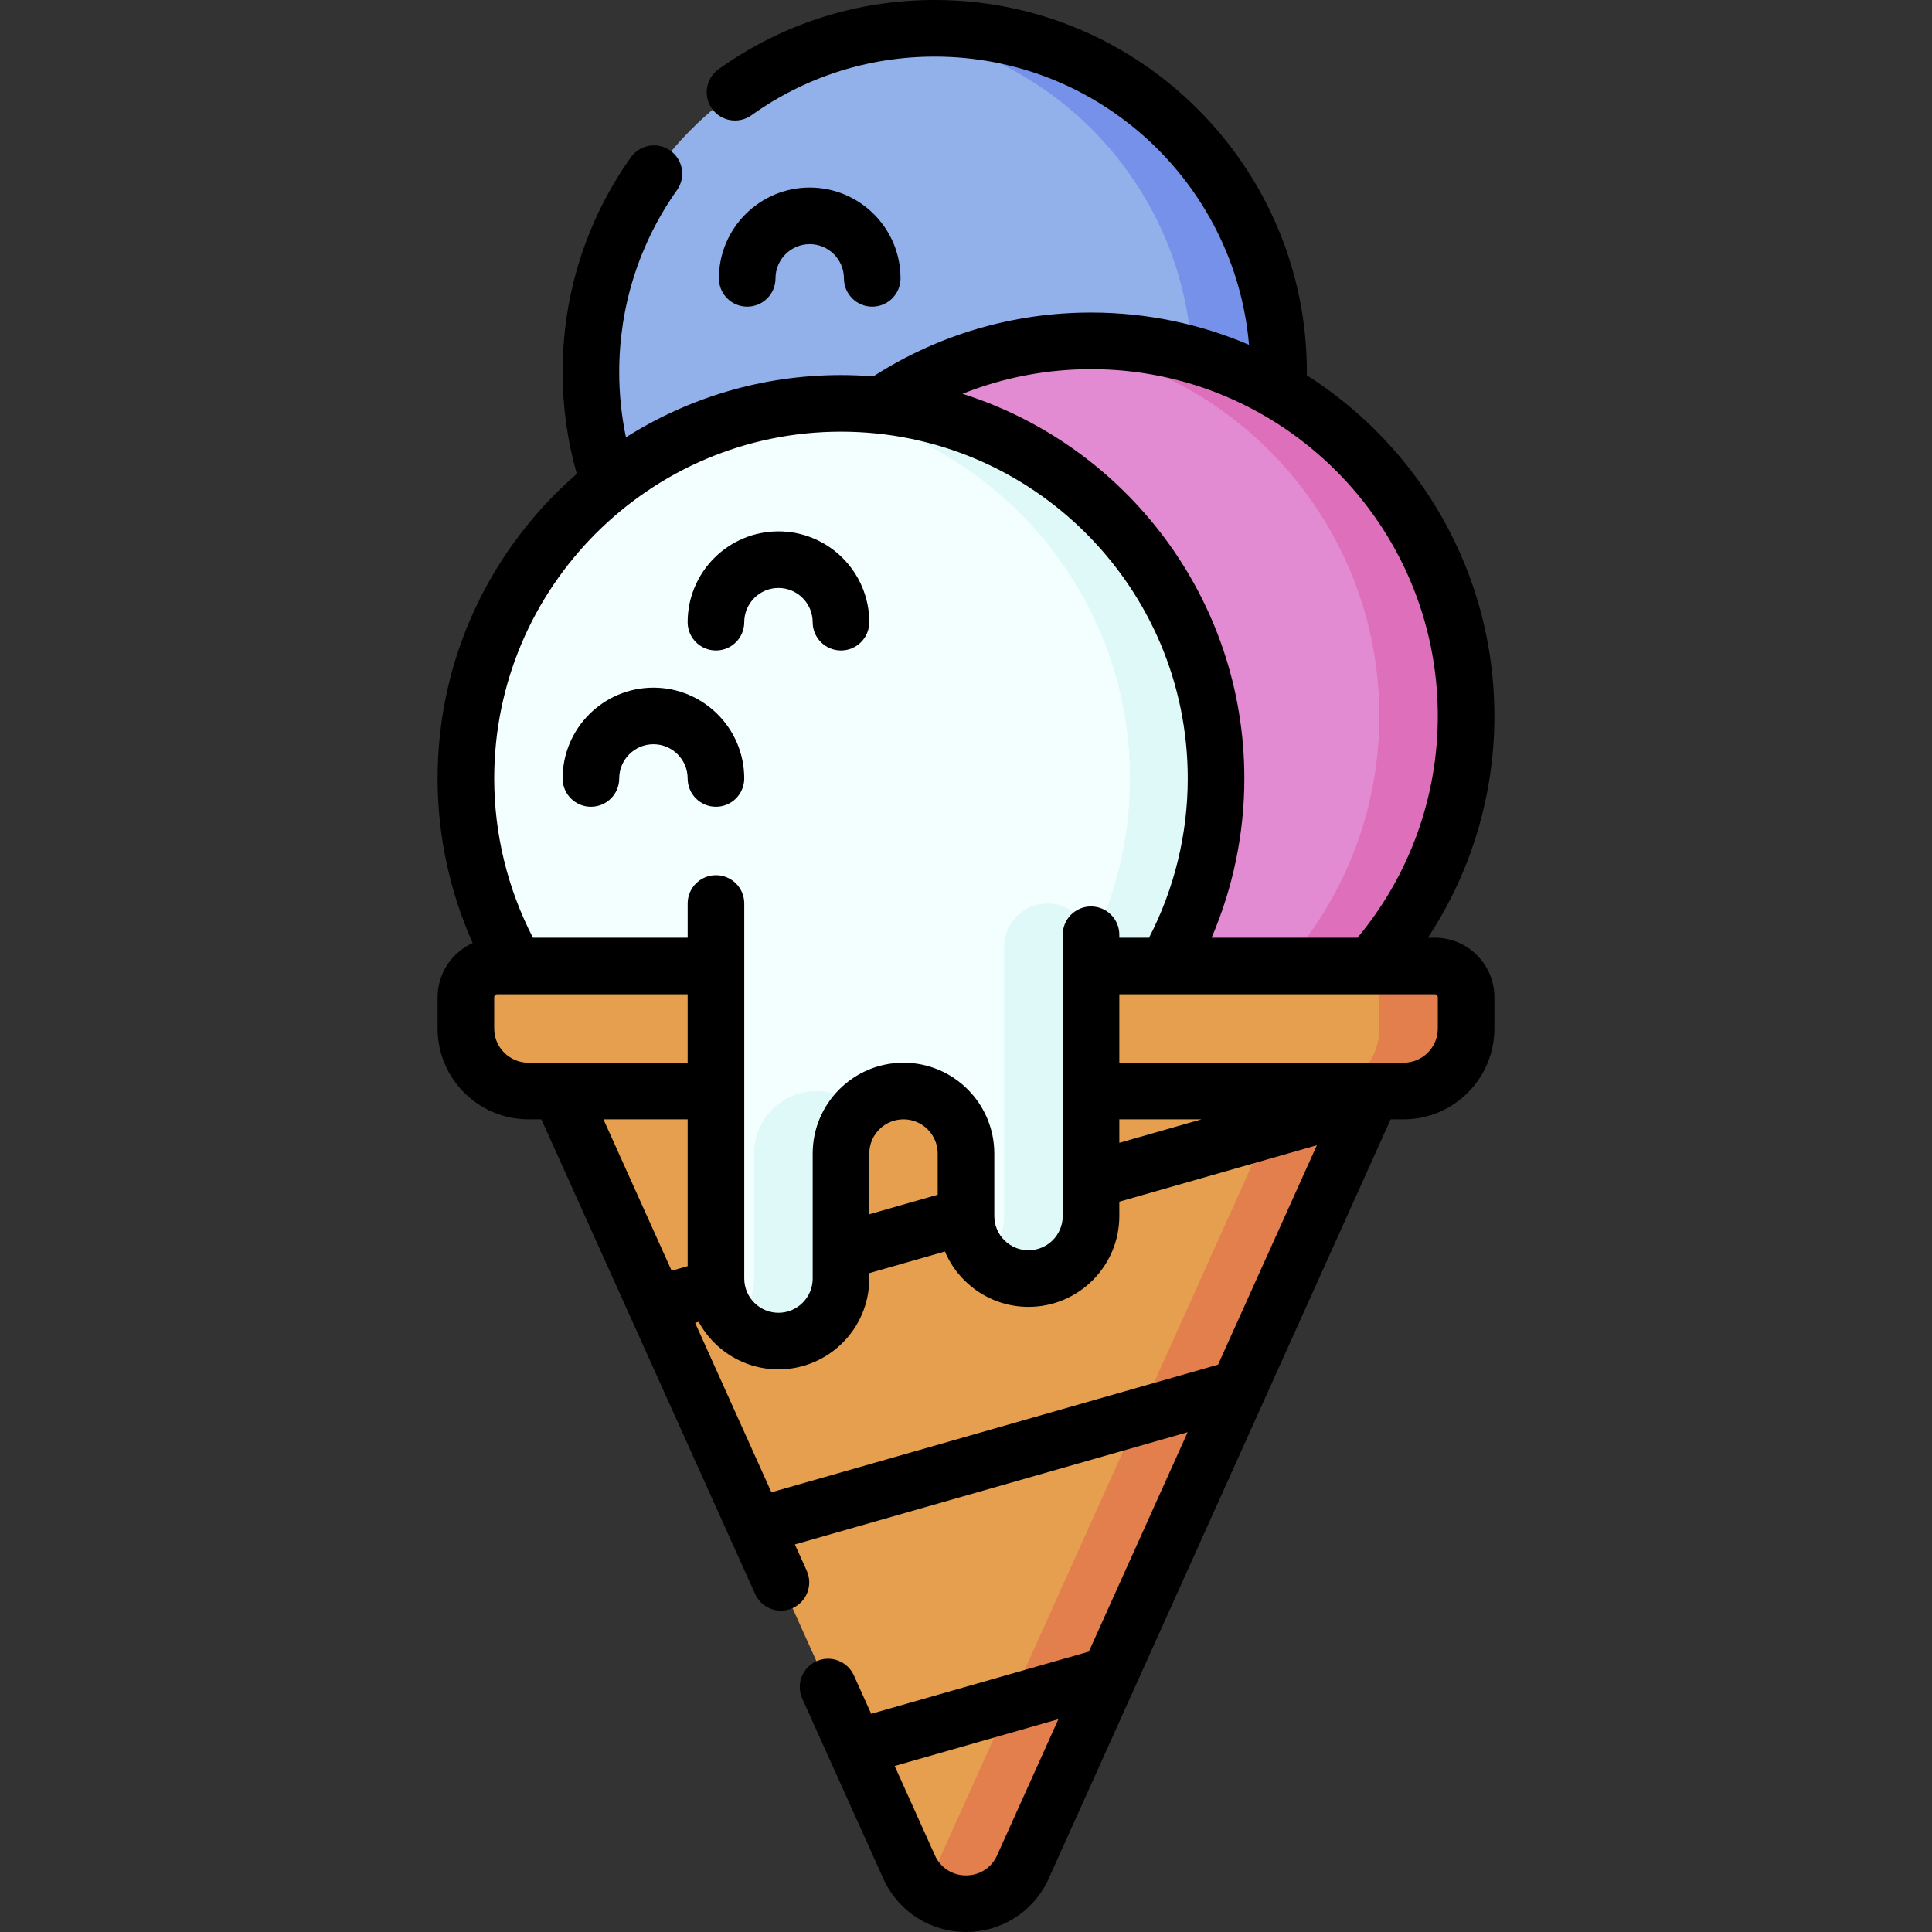 <svg id="Capa_1" enable-background="new 0 0 512 512" height="512" viewBox="0 0 512 512" width="512" xmlns="http://www.w3.org/2000/svg"><rect x="0" y="0" width="512" height="512" fill="#333333" stroke="none"/><g><g><path d="m363.683 289.133-92.866 206.209c-6.105 12.21-23.53 12.21-29.635 0l-92.866-206.209 107.684-23.678z" fill="#e59f4f"/><path d="m256 265.455-11.526 2.534 96.157 21.143-92.866 206.209c-.882 1.764-2.005 3.264-3.291 4.518 7.617 7.429 21.12 5.928 26.344-4.518l92.866-206.209z" fill="#e27f4d"/><path d="m161.481 153.535v-25.42c-3.164-9.252-4.881-19.174-4.881-29.498 0-50.322 40.794-91.117 91.117-91.117 50.322 0 91.117 40.794 91.117 91.117 0 1.657-.044 3.304-.132 4.939v49.979z" fill="#92b0ea"/><path d="m247.717 7.5c-3.87 0-7.684.243-11.427.712 44.929 5.622 79.69 43.953 79.69 90.405 0 1.657-.044 3.304-.132 4.939v49.979h22.854v-49.979c.087-1.635.132-3.282.132-4.939-.001-50.323-40.795-91.117-91.117-91.117z" fill="#7691ea"/><path d="m363.215 268.782v-12.782c15.742-17.586 25.319-40.806 25.319-66.267 0-54.897-44.503-99.4-99.4-99.4-20.672 0-39.868 6.314-55.77 17.114v161.335z" fill="#e28bd2"/><path d="m289.133 90.333c-3.899 0-7.745.226-11.527.663 49.492 5.689 87.927 47.721 87.927 98.737 0 25.46-9.577 48.68-25.318 66.267v12.782h23v-12.782c15.742-17.586 25.318-40.806 25.318-66.267 0-54.897-44.503-99.4-99.4-99.4z" fill="#de6fba"/><g><g><g><path d="m136.773 268.782v-12.782c-8.459-14.621-13.306-31.593-13.306-49.7 0-54.897 44.503-99.4 99.4-99.4s99.4 44.503 99.4 99.4c0 18.106-4.843 35.079-13.301 49.7v12.782z" fill="#f3ffff"/></g><g><path d="m222.867 106.9c-3.859 0-7.665.228-11.409.656 49.523 5.66 87.991 47.707 87.991 98.744 0 18.106-4.843 35.079-13.301 49.7v12.782h22.818v-12.782c8.458-14.621 13.301-31.594 13.301-49.7 0-54.897-44.503-99.4-99.4-99.4z" fill="#dff9f9"/></g></g></g><path d="m140.033 289.133c-9.149 0-16.567-7.417-16.567-16.567v-8.283c0-4.575 3.709-8.283 8.283-8.283h248.5c4.575 0 8.283 3.709 8.283 8.283v8.283c0 9.15-7.417 16.567-16.567 16.567z" fill="#e59f4f"/><path d="m380.25 256h-23c4.575 0 8.283 3.709 8.283 8.283v8.283c0 9.15-7.417 16.567-16.567 16.567h23c9.149 0 16.566-7.417 16.566-16.567v-8.283c.001-4.574-3.707-8.283-8.282-8.283z" fill="#e27f4d"/><path d="m289.133 239.433v82.833c0 9.15-7.417 16.567-16.567 16.567s-16.567-7.417-16.567-16.567v-16.566c0-9.15-7.417-16.567-16.567-16.567s-16.567 7.417-16.567 16.567v33.133c0 9.15-7.417 16.567-16.567 16.567s-16.567-7.417-16.567-16.567v-99.4z" fill="#f3ffff"/><g fill="#dff9f9"><path d="m216.406 289.133c-9.15 0-16.567 7.417-16.567 16.567v33.133c0 4.672-1.942 8.885-5.053 11.897 2.981 2.886 7.036 4.67 11.514 4.67 9.149 0 16.567-7.417 16.567-16.567v-33.133c0-4.672 1.942-8.885 5.053-11.897-2.982-2.886-7.037-4.67-11.514-4.67z"/><path d="m277.62 239.433c-6.359 0-11.514 5.155-11.514 11.514v71.32c0 4.672-1.942 8.885-5.053 11.897 3.042 2.944 7.201 4.741 11.785 4.668 9.113-.147 16.295-7.873 16.295-16.987v-70.897c0-6.36-5.155-11.515-11.513-11.515z"/></g></g><g><path d="m380.25 248.5h-1.838c11.434-17.349 17.622-37.724 17.622-58.767 0-37.925-19.854-71.297-49.711-90.278.002-.28.011-.56.011-.839-.001-54.377-44.24-98.616-98.617-98.616-20.695 0-40.506 6.341-57.29 18.339-3.37 2.409-4.148 7.093-1.74 10.463 2.407 3.369 7.092 4.149 10.463 1.74 14.224-10.167 31.019-15.542 48.567-15.542 43.665 0 79.598 33.65 83.283 76.377-12.865-5.497-27.016-8.544-41.867-8.544-20.59 0-40.469 5.848-57.686 16.911-2.831-.226-5.692-.345-8.58-.345-20.932 0-40.475 6.052-56.98 16.492-1.187-5.651-1.788-11.429-1.788-17.275 0-17.411 5.297-34.096 15.318-48.253 2.393-3.381 1.593-8.062-1.788-10.455-3.38-2.394-8.062-1.592-10.454 1.788-11.824 16.705-18.075 36.388-18.075 56.921 0 9.182 1.272 18.227 3.752 26.967-22.583 19.615-36.885 48.526-36.885 80.716 0 15.076 3.195 29.956 9.294 43.612-5.472 2.481-9.294 7.983-9.294 14.371v8.284c0 13.27 10.796 24.066 24.066 24.066h3.435l56.646 125.783c1.251 2.777 3.982 4.422 6.843 4.422 1.03 0 2.076-.213 3.076-.664 3.776-1.701 5.459-6.141 3.759-9.918l-3.138-6.968 104.084-29.738-26.187 58.148-57.68 16.48-4.584-10.178c-1.701-3.777-6.142-5.459-9.919-3.759-3.776 1.701-5.459 6.141-3.759 9.918l21.734 48.261c.042.092.085.184.131.274 4.103 8.208 12.351 13.306 21.526 13.306s17.423-5.098 21.525-13.304c.046-.091.089-.182.131-.274l90.875-201.789h3.435c13.271 0 24.066-10.796 24.066-24.066v-8.284c.001-8.703-7.079-15.783-15.782-15.783zm-91.117-150.666c50.674 0 91.9 41.226 91.9 91.9 0 21.546-7.539 42.28-21.272 58.767h-38.674c5.694-13.265 8.679-27.638 8.679-42.2 0-47.725-31.439-88.242-74.693-101.938 10.752-4.296 22.269-6.529 34.06-6.529zm-66.266 16.566c50.674 0 91.899 41.226 91.899 91.9 0 14.725-3.542 29.221-10.257 42.2h-7.877v-.783c0-4.142-3.357-7.5-7.5-7.5s-7.5 3.358-7.5 7.5v64.903.013 9.634c0 5-4.067 9.067-9.066 9.067s-9.066-4.067-9.066-9.067v-16.567c0-13.27-10.796-24.067-24.066-24.067s-24.066 10.796-24.066 24.067v33.133c0 4.999-4.067 9.066-9.067 9.066-4.999 0-9.066-4.067-9.066-9.066v-99.4c0-4.142-3.357-7.5-7.5-7.5s-7.5 3.358-7.5 7.5v9.067h-41.005c-6.718-12.982-10.261-27.479-10.261-42.2-.002-50.674 41.224-91.9 91.898-91.9zm73.766 182.233h21.783l-21.783 6.224zm-66.266 25.157v-16.09c0-4.999 4.067-9.067 9.066-9.067s9.066 4.067 9.066 9.067v10.909zm-99.4-49.223v-8.284c0-.432.352-.783.783-.783h50.483v18.133h-42.2c-4.999 0-9.066-4.067-9.066-9.066zm51.266 24.066v38.91l-4.245 1.213-18.069-40.122h22.314zm22.196 98.835-20.216-44.89.937-.268c4.082 7.494 12.032 12.59 21.149 12.59 13.27 0 24.067-10.796 24.067-24.066v-1.443l20.044-5.727c3.667 8.615 12.217 14.67 22.155 14.67 13.271 0 24.066-10.796 24.066-24.067v-3.809l52.355-14.958-26.187 58.148zm59.621 96.636c-1.585 3.068-4.585 4.896-8.05 4.896s-6.465-1.827-8.05-4.896l-10.855-24.103 43.393-12.398zm116.983-219.537c0 4.999-4.067 9.066-9.066 9.066h-75.334v-18.133h12.303c.007 0 .015.001.023.001s.015-.001.023-.001h71.268c.432 0 .783.352.783.783z"/><path d="m205.517 73.767c0-4.999 4.067-9.066 9.066-9.066 5 0 9.067 4.067 9.067 9.066 0 4.142 3.357 7.5 7.5 7.5s7.5-3.358 7.5-7.5c0-13.27-10.797-24.066-24.067-24.066s-24.066 10.796-24.066 24.066c0 4.142 3.357 7.5 7.5 7.5 4.142 0 7.5-3.358 7.5-7.5z"/><path d="m156.6 213.8c4.143 0 7.5-3.358 7.5-7.5 0-4.999 4.067-9.066 9.067-9.066 4.999 0 9.066 4.067 9.066 9.066 0 4.142 3.357 7.5 7.5 7.5s7.5-3.358 7.5-7.5c0-13.27-10.796-24.066-24.066-24.066-13.271 0-24.067 10.796-24.067 24.066 0 4.142 3.357 7.5 7.5 7.5z"/><path d="m189.733 172.383c4.143 0 7.5-3.358 7.5-7.5 0-4.999 4.067-9.066 9.066-9.066 5 0 9.067 4.067 9.067 9.066 0 4.142 3.357 7.5 7.5 7.5s7.5-3.358 7.5-7.5c0-13.271-10.797-24.066-24.067-24.066-13.271 0-24.066 10.796-24.066 24.066 0 4.142 3.358 7.5 7.5 7.5z"/></g></g></svg>